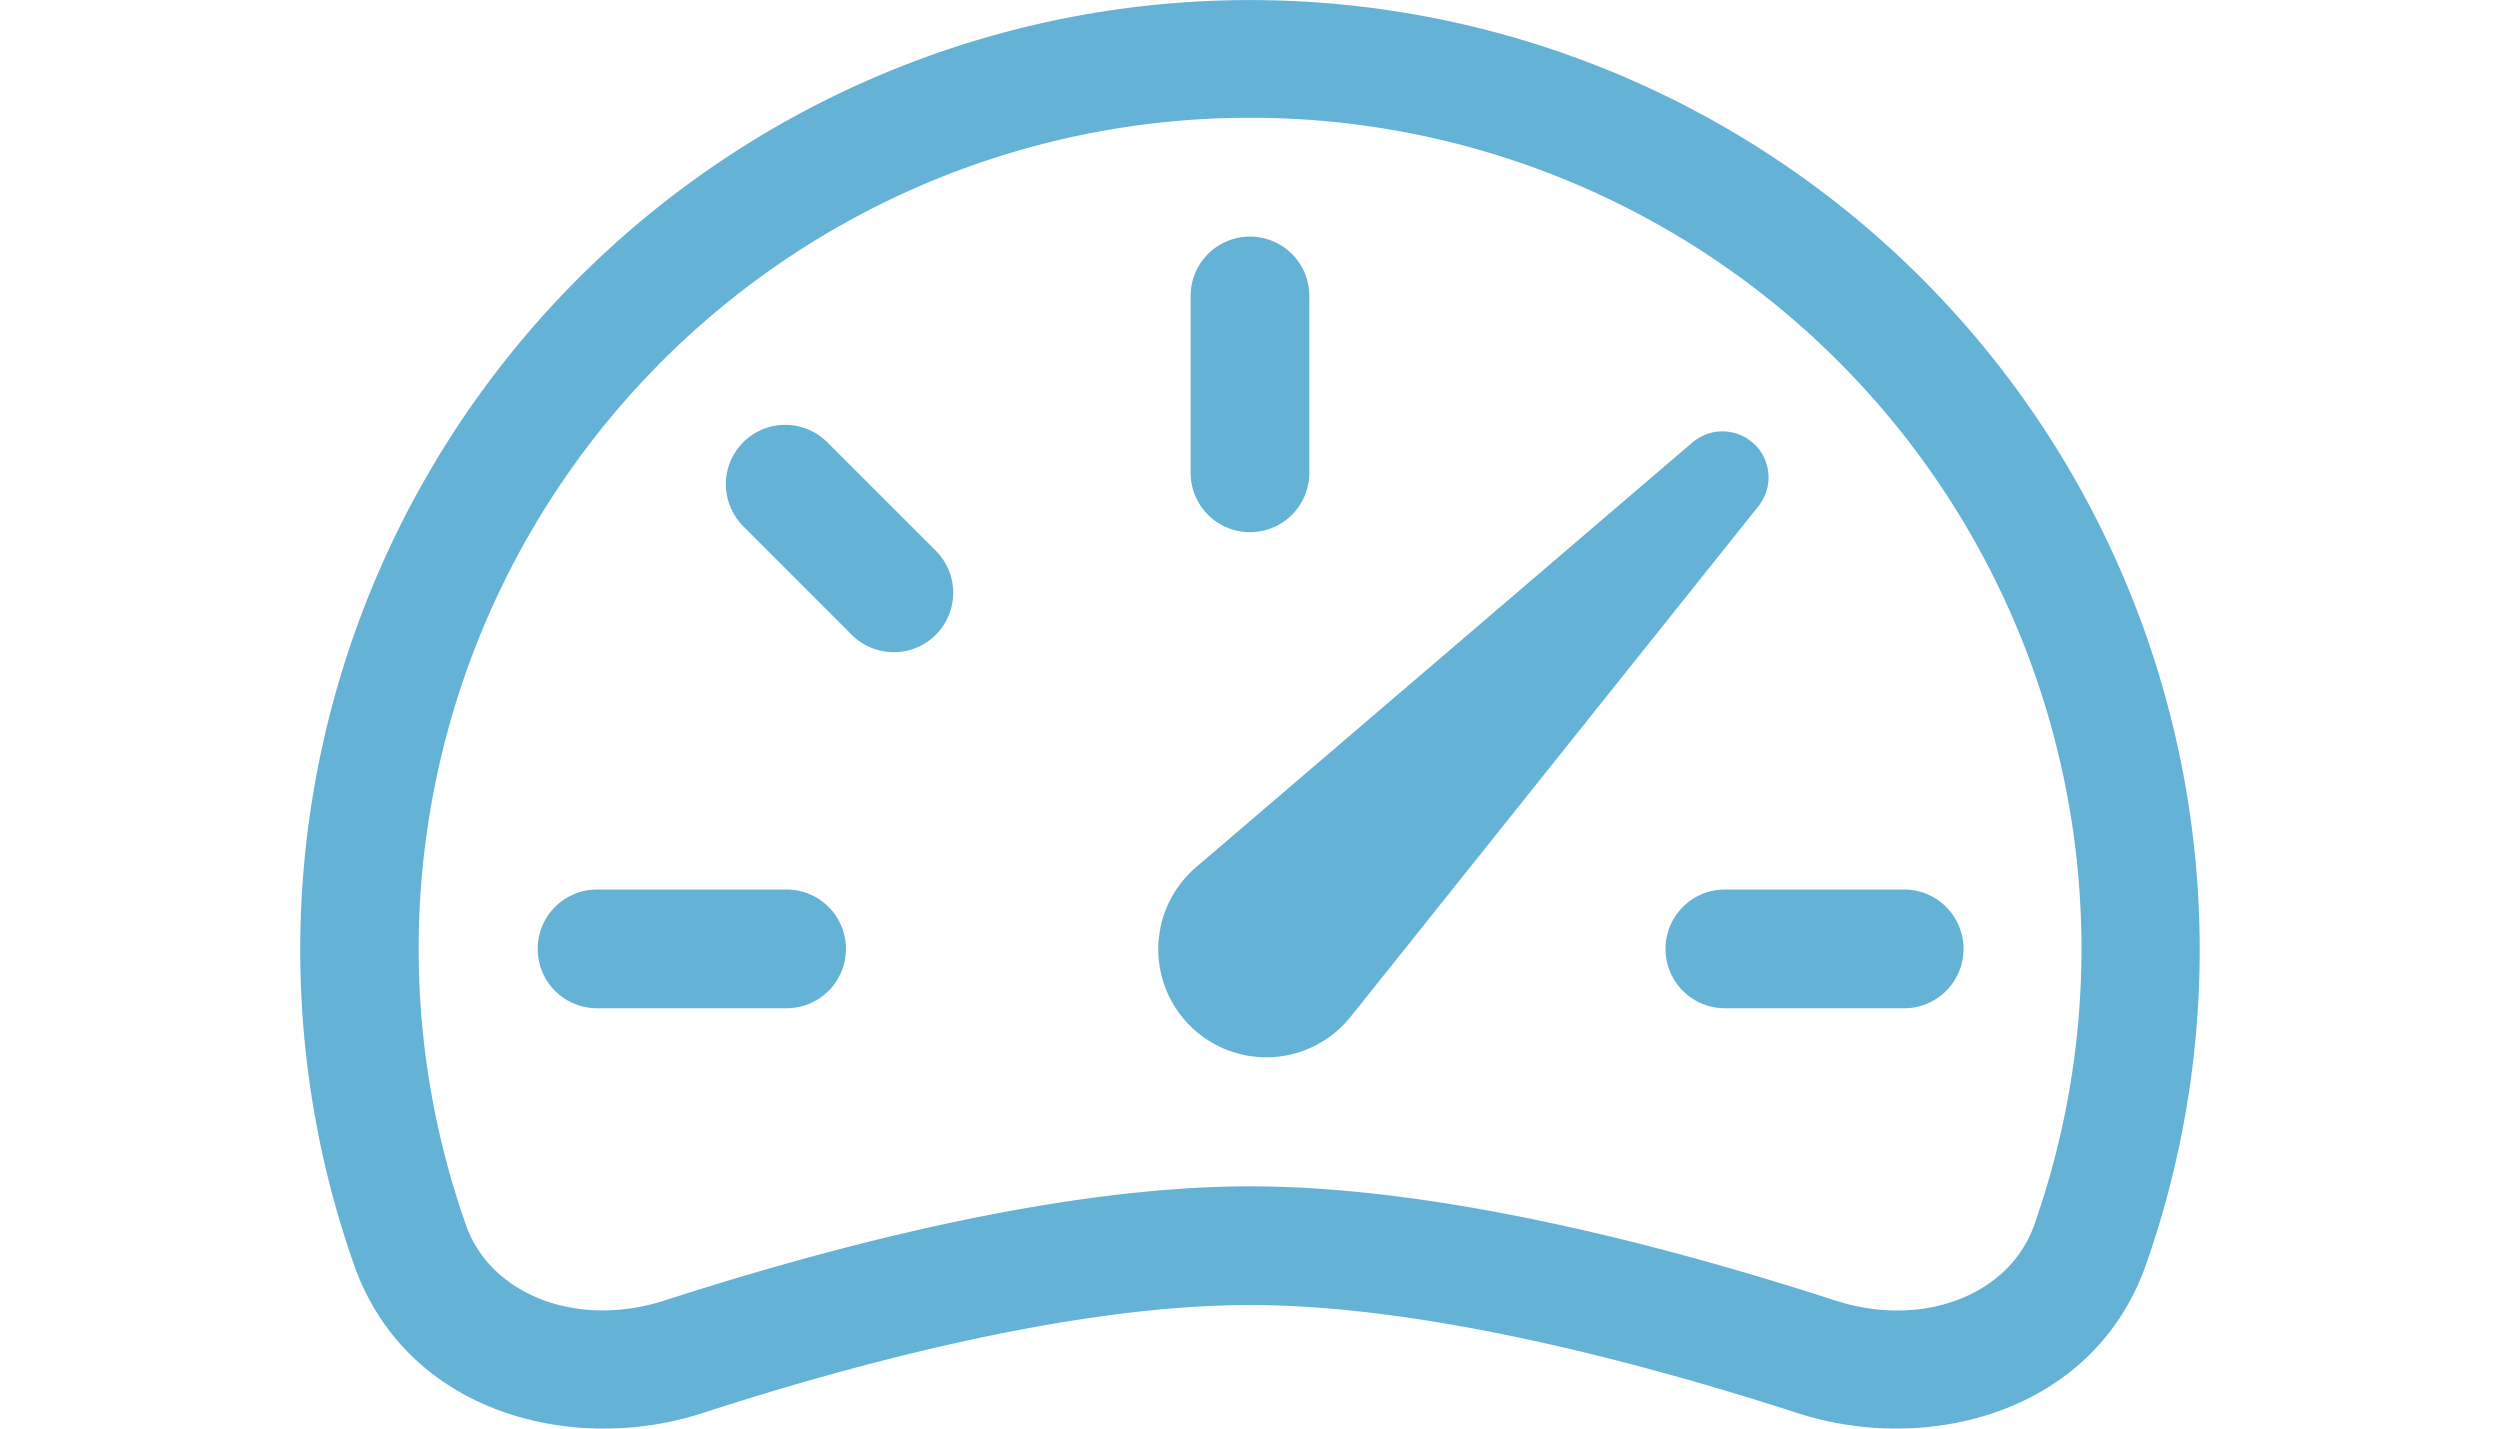 <svg xmlns="http://www.w3.org/2000/svg" width="70" height="40" viewBox="0 0 72.466 54.5">
  <g id="speedometer2" transform="translate(0 -2.007)">
    <path id="Path_3" data-name="Path 3"
      d="M29.174,4a2.265,2.265,0,0,1,2.265,2.265v6.794a2.265,2.265,0,0,1-4.529,0V6.265A2.265,2.265,0,0,1,29.174,4ZM9.844,11.844a2.265,2.265,0,0,1,3.2,0l4.144,4.14a2.267,2.267,0,1,1-3.207,3.207l-4.14-4.144a2.265,2.265,0,0,1,0-3.2ZM2,31.174A2.265,2.265,0,0,1,4.265,28.91h7.183a2.265,2.265,0,1,1,0,4.529H4.265A2.265,2.265,0,0,1,2,31.174Zm43.026,0A2.265,2.265,0,0,1,47.29,28.91h6.794a2.265,2.265,0,1,1,0,4.529H47.29A2.265,2.265,0,0,1,45.026,31.174Zm3.415-19.23a1.762,1.762,0,0,0-2.387-.091l-18.931,16.2a4.121,4.121,0,1,0,5.9,5.7L48.572,14.285a1.762,1.762,0,0,0-.131-2.346Z"
      transform="translate(7.058 7.033)" fill="#64b2d6" />
    <path id="Path_4" data-name="Path 4"
      d="M0,38.207A36.232,36.232,0,1,1,70.413,50.259c-2,5.675-8.356,7.256-13.279,5.661-5.915-1.916-14.221-4.126-20.9-4.126S21.241,54,15.331,55.921c-4.923,1.594-11.277.014-13.279-5.661A36.178,36.178,0,0,1,0,38.207ZM36.232,6.5A31.7,31.7,0,0,0,6.327,48.756c.919,2.6,4.18,3.967,7.609,2.853,5.978-1.929,14.86-4.343,22.3-4.343s16.323,2.409,22.3,4.348c3.428,1.11,6.689-.254,7.609-2.858A31.7,31.7,0,0,0,36.232,6.5Z"
      transform="translate(0 0)" fill="#64b2d6" fill-rule="evenodd" />
  </g>
</svg>